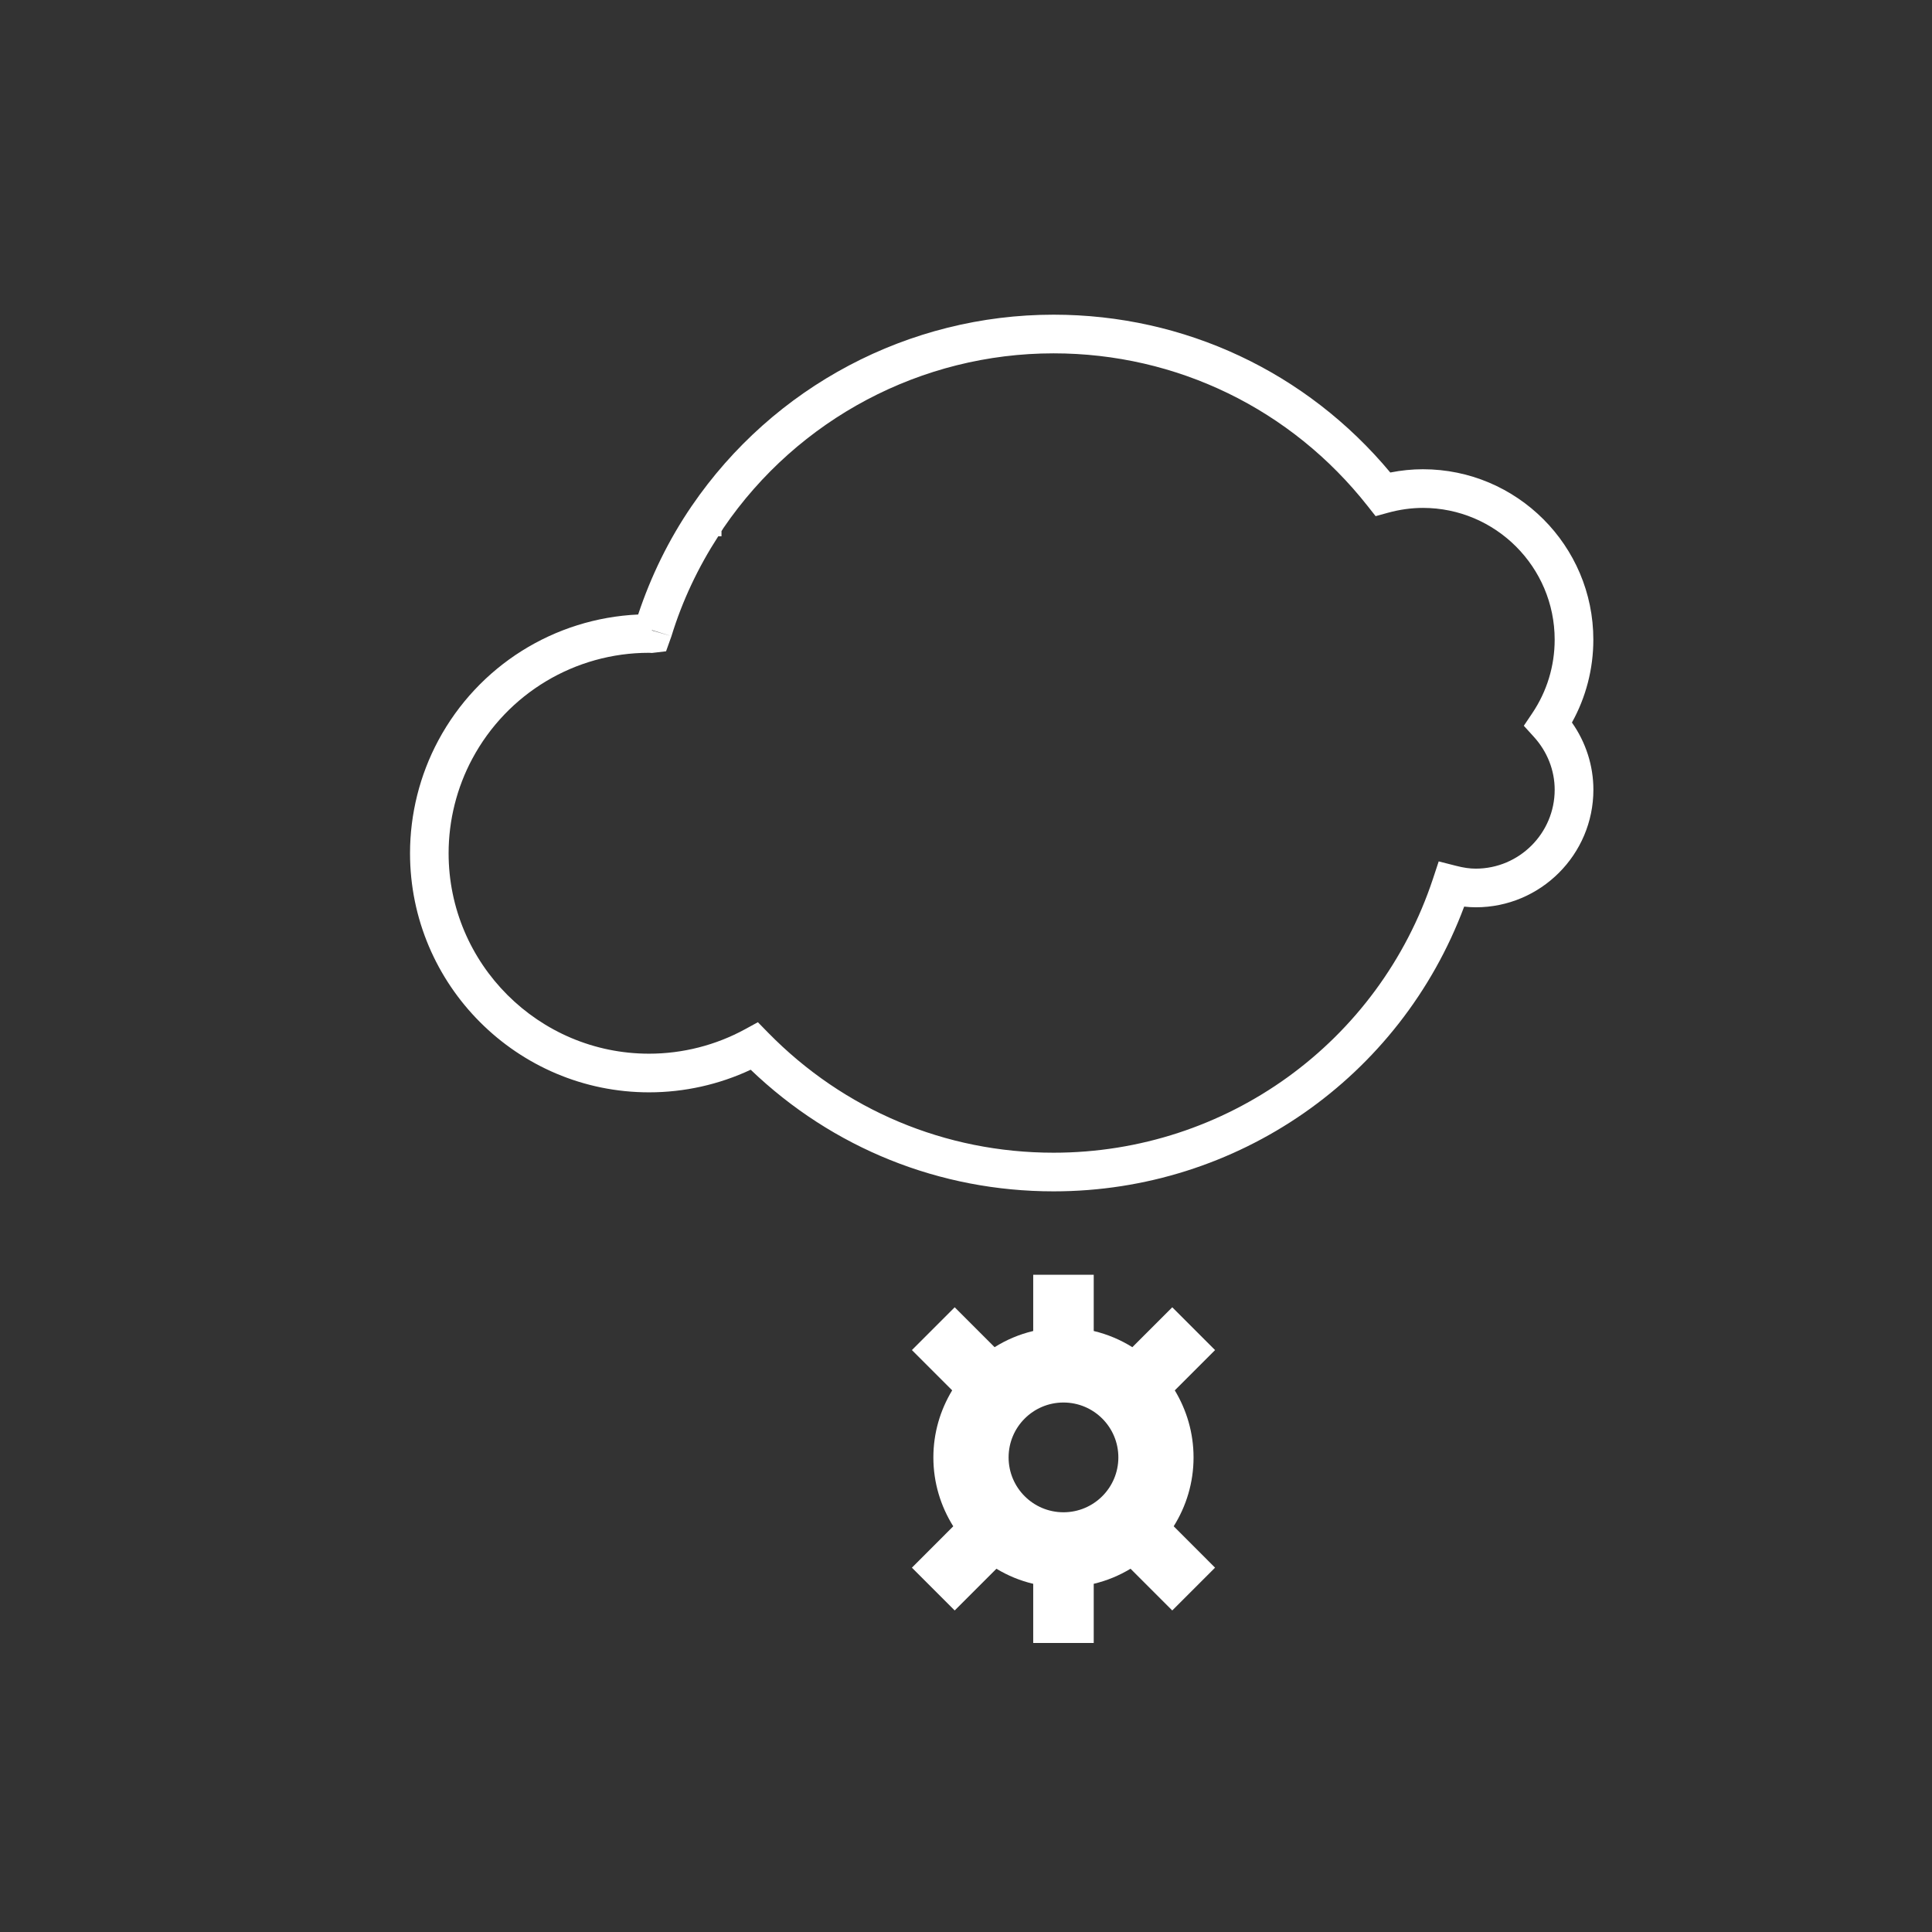 <?xml version="1.0" encoding="utf-8"?>
<!-- Generator: Adobe Illustrator 16.0.0, SVG Export Plug-In . SVG Version: 6.00 Build 0)  -->
<!DOCTYPE svg PUBLIC "-//W3C//DTD SVG 1.1//EN" "http://www.w3.org/Graphics/SVG/1.1/DTD/svg11.dtd">
<svg version="1.1" id="Layer_1" xmlns="http://www.w3.org/2000/svg" xmlns:xlink="http://www.w3.org/1999/xlink" x="0px" y="0px"
	 width="100px" height="100px" viewBox="0 0 100 100" enable-background="new 0 0 100 100" xml:space="preserve" fill="white">
<rect x="0" y="0" width="100" height="100" fill="#333333" stroke="none"/>
<path d="M82.471,33.108c0-4.863-3.957-8.82-8.82-8.82c-0.559,0-1.125,0.057-1.69,0.169c-4.332-5.2-10.646-8.169-17.427-8.169
	c-7.491,0-14.494,3.703-18.732,9.905l0.826,0.564l-0.826-0.564c-1.188,1.738-2.109,3.627-2.771,5.614
	c-4.345,0.198-8.272,2.654-10.344,6.519c-0.958,1.787-1.464,3.807-1.464,5.838c0,6.824,5.551,12.375,12.375,12.375
	c1.818,0,3.621-0.402,5.258-1.17c4.242,4.064,9.781,6.295,15.68,6.295c9.513,0,17.943-5.887,21.249-14.738
	c0.205,0.023,0.404,0.035,0.603,0.035c3.355,0,6.086-2.73,6.086-6.085c0-1.245-0.391-2.456-1.111-3.478
	C82.089,36.09,82.471,34.621,82.471,33.108z M79.399,38.146c0.691,0.762,1.071,1.731,1.071,2.73c0,2.253-1.833,4.085-4.086,4.085
	c-0.305,0-0.627-0.045-1.014-0.145l-0.903-0.23l-0.293,0.887c-2.807,8.488-10.7,14.191-19.642,14.191
	c-5.602,0-10.849-2.207-14.775-6.213l-0.529-0.541l-0.664,0.363c-1.515,0.828-3.233,1.266-4.969,1.266
	c-5.721,0-10.375-4.654-10.375-10.375c0-1.703,0.424-3.396,1.227-4.893c1.813-3.382,5.317-5.482,9.142-5.482c0,0,0.001,0,0.002,0
	c0.051,0.004,0.101,0.008,0.153,0.008l0.731-0.086l0.281-0.786l-1.011-0.291v-0.019l1.011,0.31c0.559-1.827,1.38-3.559,2.421-5.167
	h0.168v-0.267c0.037-0.055,0.068-0.114,0.106-0.168c3.866-5.657,10.251-9.034,17.081-9.034c6.377,0,12.304,2.881,16.259,7.906
	l0.411,0.521l0.64-0.176c0.607-0.167,1.216-0.251,1.808-0.251c3.761,0,6.82,3.06,6.82,6.82c0,1.363-0.401,2.68-1.16,3.807
	l-0.437,0.65L79.399,38.146z"/>
<path d="M61.778,75.436c0-1.271-0.359-2.457-0.971-3.471l2.084-2.085l-2.215-2.215L58.61,69.73c-0.608-0.381-1.28-0.666-1.999-0.838
	v-2.911h-3.132v2.911c-0.719,0.171-1.391,0.457-1.999,0.838l-2.065-2.065L47.2,69.88l2.084,2.084
	c-0.613,1.015-0.973,2.199-0.973,3.472c0,1.312,0.381,2.53,1.029,3.565L47.2,81.142l2.215,2.215l2.16-2.159
	c0.583,0.353,1.223,0.618,1.904,0.78v3.063h3.132v-3.063c0.683-0.162,1.322-0.428,1.905-0.781l2.159,2.16l2.216-2.215L60.75,79
	C61.398,77.966,61.778,76.746,61.778,75.436z M55.045,78.275c-1.568,0-2.84-1.271-2.84-2.84s1.271-2.841,2.84-2.841
	c1.569,0,2.841,1.272,2.841,2.841S56.614,78.275,55.045,78.275z"/>
</svg>
